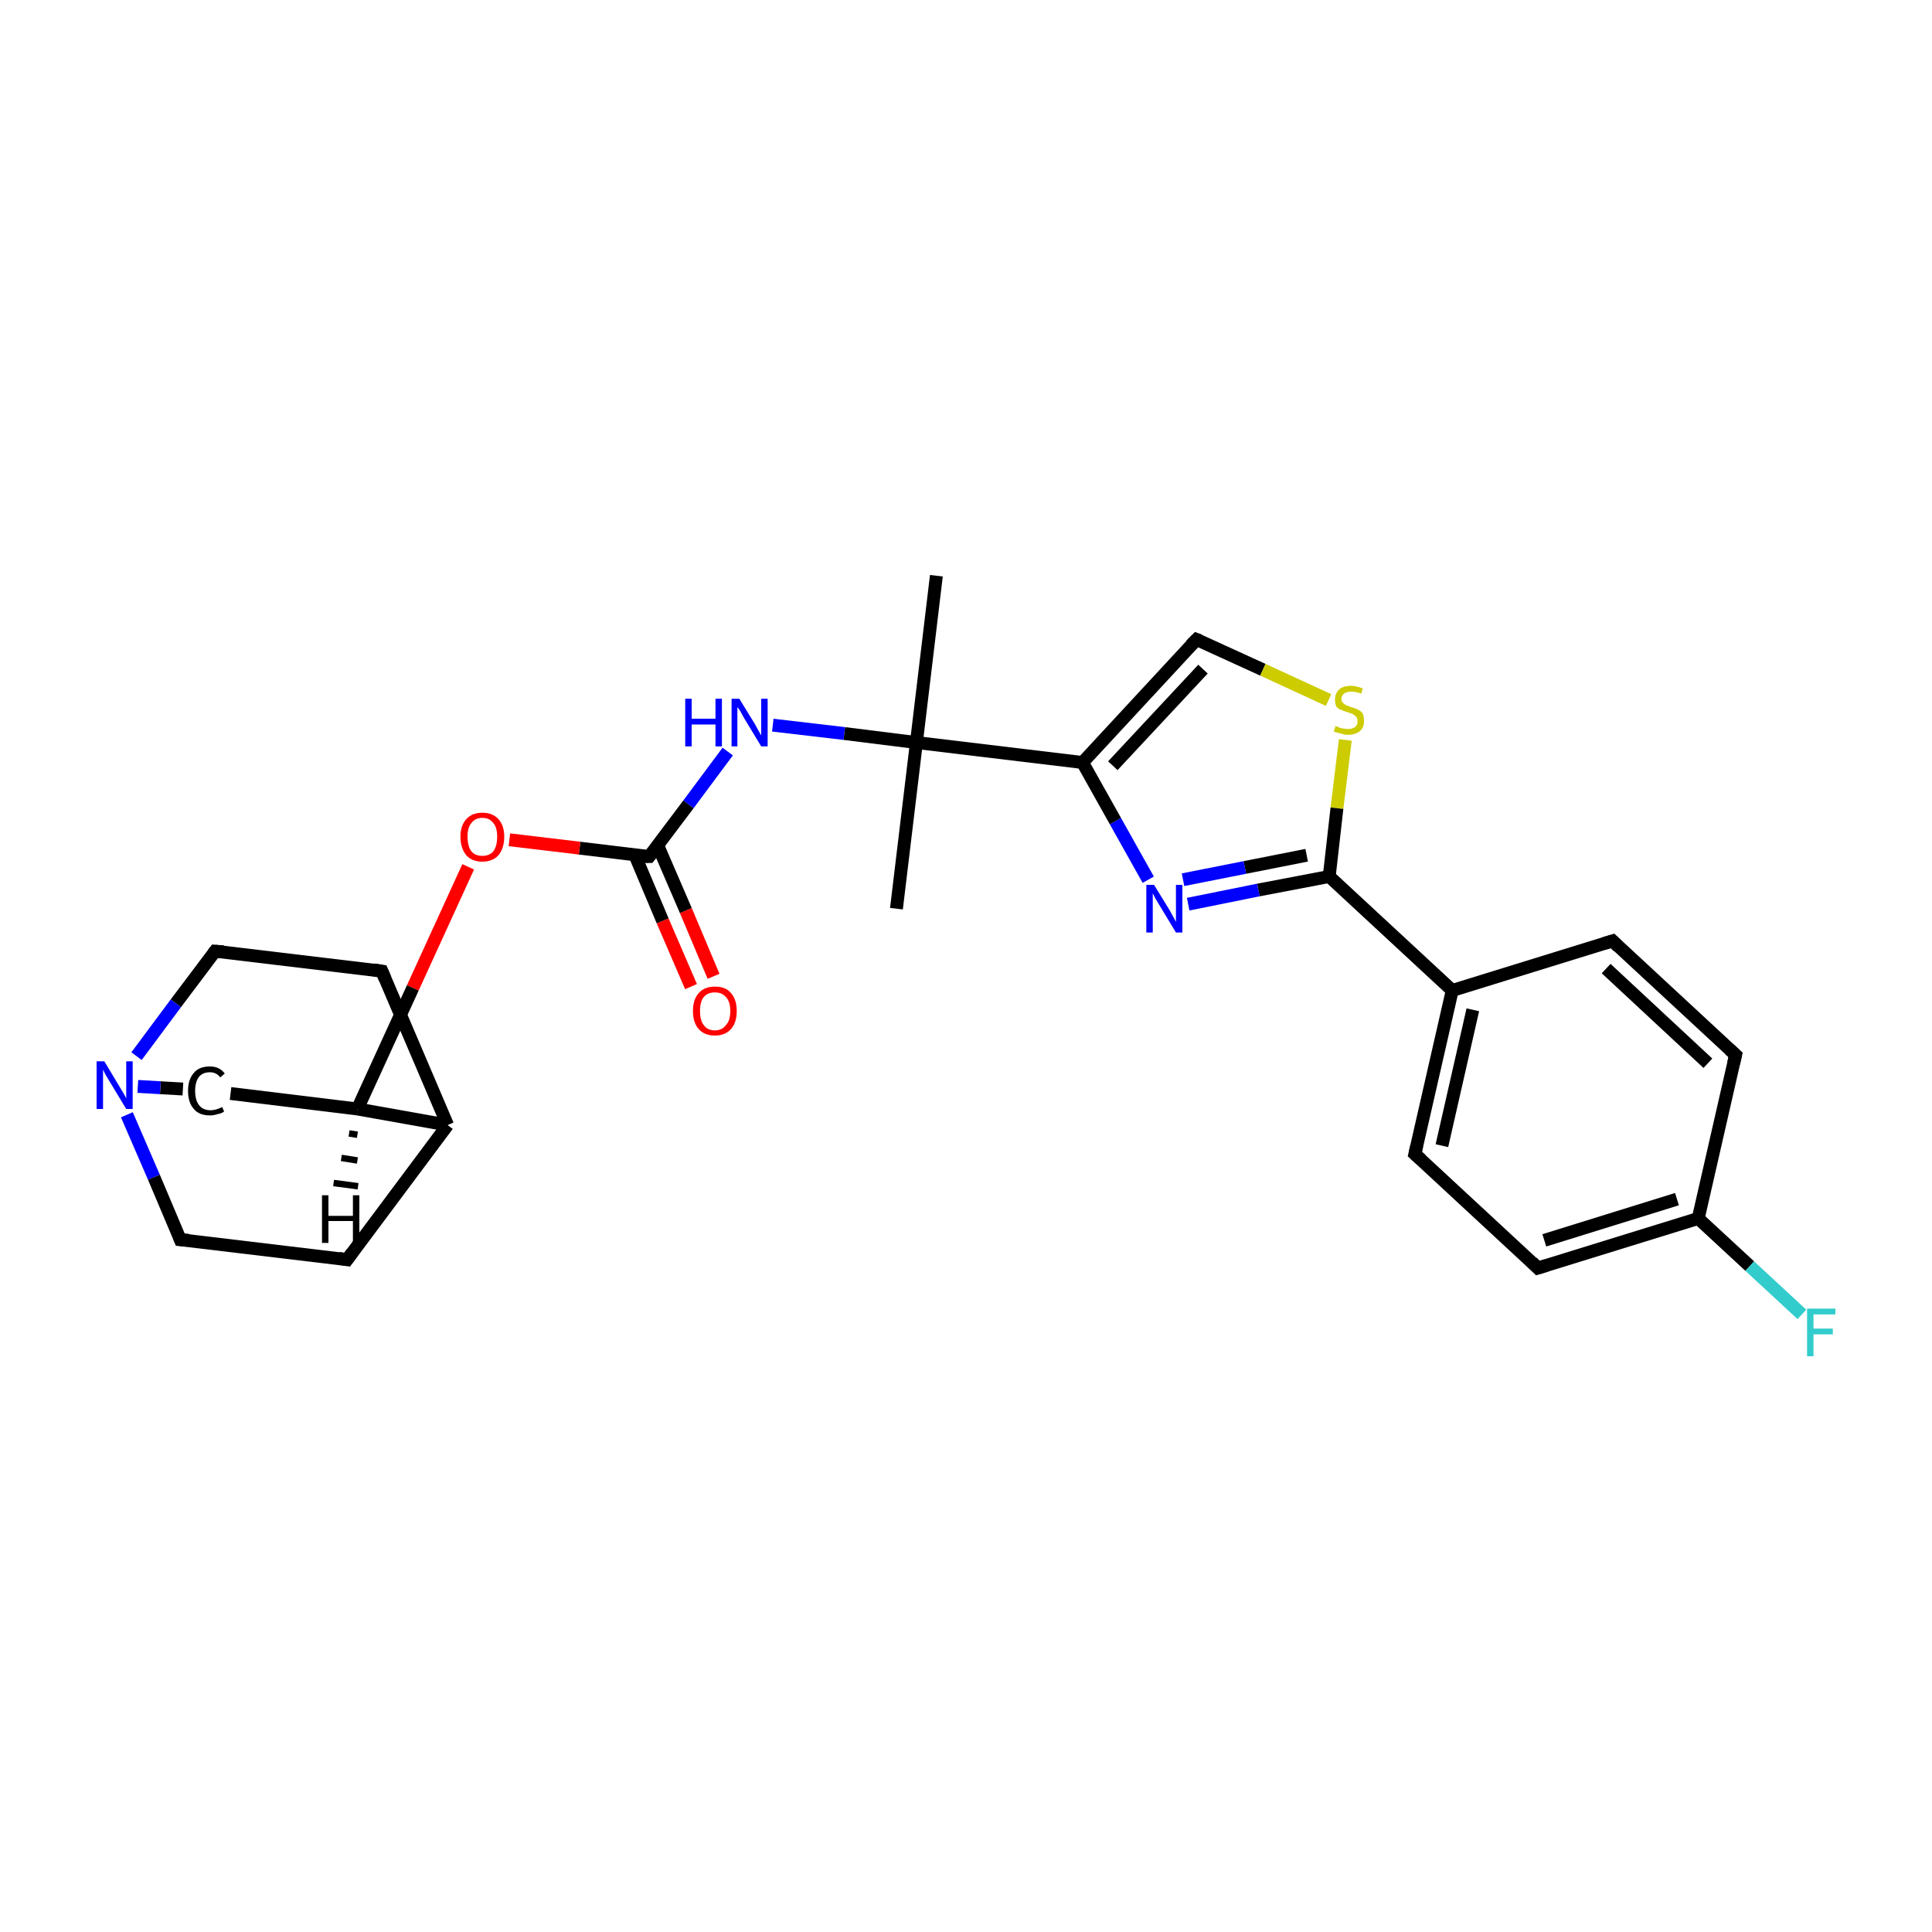 <?xml version='1.0' encoding='iso-8859-1'?>
<svg version='1.1' baseProfile='full'
              xmlns='http://www.w3.org/2000/svg'
                      xmlns:rdkit='http://www.rdkit.org/xml'
                      xmlns:xlink='http://www.w3.org/1999/xlink'
                  xml:space='preserve'
width='300px' height='300px' viewBox='0 0 300 300'>
<!-- END OF HEADER -->
<rect style='opacity:1.0;fill:#FFFFFF;stroke:none' width='300.0' height='300.0' x='0.0' y='0.0'> </rect>
<path class='bond-0 atom-0 atom-1' d='M 145.4,89.4 L 142.3,115.3' style='fill:none;fill-rule:evenodd;stroke:#000000;stroke-width:2.0px;stroke-linecap:butt;stroke-linejoin:miter;stroke-opacity:1' />
<path class='bond-1 atom-1 atom-2' d='M 142.3,115.3 L 139.2,141.1' style='fill:none;fill-rule:evenodd;stroke:#000000;stroke-width:2.0px;stroke-linecap:butt;stroke-linejoin:miter;stroke-opacity:1' />
<path class='bond-2 atom-1 atom-3' d='M 142.3,115.3 L 131.1,113.9' style='fill:none;fill-rule:evenodd;stroke:#000000;stroke-width:2.0px;stroke-linecap:butt;stroke-linejoin:miter;stroke-opacity:1' />
<path class='bond-2 atom-1 atom-3' d='M 131.1,113.9 L 120.0,112.6' style='fill:none;fill-rule:evenodd;stroke:#0000FF;stroke-width:2.0px;stroke-linecap:butt;stroke-linejoin:miter;stroke-opacity:1' />
<path class='bond-3 atom-3 atom-4' d='M 113.0,116.7 L 106.9,124.9' style='fill:none;fill-rule:evenodd;stroke:#0000FF;stroke-width:2.0px;stroke-linecap:butt;stroke-linejoin:miter;stroke-opacity:1' />
<path class='bond-3 atom-3 atom-4' d='M 106.9,124.9 L 100.8,133.0' style='fill:none;fill-rule:evenodd;stroke:#000000;stroke-width:2.0px;stroke-linecap:butt;stroke-linejoin:miter;stroke-opacity:1' />
<path class='bond-4 atom-4 atom-5' d='M 98.6,132.8 L 102.9,143.0' style='fill:none;fill-rule:evenodd;stroke:#000000;stroke-width:2.0px;stroke-linecap:butt;stroke-linejoin:miter;stroke-opacity:1' />
<path class='bond-4 atom-4 atom-5' d='M 102.9,143.0 L 107.3,153.2' style='fill:none;fill-rule:evenodd;stroke:#FF0000;stroke-width:2.0px;stroke-linecap:butt;stroke-linejoin:miter;stroke-opacity:1' />
<path class='bond-4 atom-4 atom-5' d='M 102.1,131.2 L 106.5,141.4' style='fill:none;fill-rule:evenodd;stroke:#000000;stroke-width:2.0px;stroke-linecap:butt;stroke-linejoin:miter;stroke-opacity:1' />
<path class='bond-4 atom-4 atom-5' d='M 106.5,141.4 L 110.8,151.6' style='fill:none;fill-rule:evenodd;stroke:#FF0000;stroke-width:2.0px;stroke-linecap:butt;stroke-linejoin:miter;stroke-opacity:1' />
<path class='bond-5 atom-4 atom-6' d='M 100.8,133.0 L 90.0,131.7' style='fill:none;fill-rule:evenodd;stroke:#000000;stroke-width:2.0px;stroke-linecap:butt;stroke-linejoin:miter;stroke-opacity:1' />
<path class='bond-5 atom-4 atom-6' d='M 90.0,131.7 L 79.1,130.4' style='fill:none;fill-rule:evenodd;stroke:#FF0000;stroke-width:2.0px;stroke-linecap:butt;stroke-linejoin:miter;stroke-opacity:1' />
<path class='bond-6 atom-6 atom-7' d='M 72.7,134.6 L 64.1,153.4' style='fill:none;fill-rule:evenodd;stroke:#FF0000;stroke-width:2.0px;stroke-linecap:butt;stroke-linejoin:miter;stroke-opacity:1' />
<path class='bond-6 atom-6 atom-7' d='M 64.1,153.4 L 55.5,172.2' style='fill:none;fill-rule:evenodd;stroke:#000000;stroke-width:2.0px;stroke-linecap:butt;stroke-linejoin:miter;stroke-opacity:1' />
<path class='bond-7 atom-7 atom-8' d='M 55.5,172.2 L 35.8,169.8' style='fill:none;fill-rule:evenodd;stroke:#000000;stroke-width:2.0px;stroke-linecap:butt;stroke-linejoin:miter;stroke-opacity:1' />
<path class='bond-8 atom-8 atom-9' d='M 28.4,169.1 L 24.9,168.9' style='fill:none;fill-rule:evenodd;stroke:#000000;stroke-width:2.0px;stroke-linecap:butt;stroke-linejoin:miter;stroke-opacity:1' />
<path class='bond-8 atom-8 atom-9' d='M 24.9,168.9 L 21.4,168.7' style='fill:none;fill-rule:evenodd;stroke:#0000FF;stroke-width:2.0px;stroke-linecap:butt;stroke-linejoin:miter;stroke-opacity:1' />
<path class='bond-9 atom-9 atom-10' d='M 19.7,173.1 L 23.9,182.8' style='fill:none;fill-rule:evenodd;stroke:#0000FF;stroke-width:2.0px;stroke-linecap:butt;stroke-linejoin:miter;stroke-opacity:1' />
<path class='bond-9 atom-9 atom-10' d='M 23.9,182.8 L 28.0,192.5' style='fill:none;fill-rule:evenodd;stroke:#000000;stroke-width:2.0px;stroke-linecap:butt;stroke-linejoin:miter;stroke-opacity:1' />
<path class='bond-10 atom-10 atom-11' d='M 28.0,192.5 L 53.9,195.6' style='fill:none;fill-rule:evenodd;stroke:#000000;stroke-width:2.0px;stroke-linecap:butt;stroke-linejoin:miter;stroke-opacity:1' />
<path class='bond-11 atom-11 atom-12' d='M 53.9,195.6 L 69.5,174.7' style='fill:none;fill-rule:evenodd;stroke:#000000;stroke-width:2.0px;stroke-linecap:butt;stroke-linejoin:miter;stroke-opacity:1' />
<path class='bond-12 atom-12 atom-13' d='M 69.5,174.7 L 59.3,150.8' style='fill:none;fill-rule:evenodd;stroke:#000000;stroke-width:2.0px;stroke-linecap:butt;stroke-linejoin:miter;stroke-opacity:1' />
<path class='bond-13 atom-13 atom-14' d='M 59.3,150.8 L 33.4,147.7' style='fill:none;fill-rule:evenodd;stroke:#000000;stroke-width:2.0px;stroke-linecap:butt;stroke-linejoin:miter;stroke-opacity:1' />
<path class='bond-14 atom-1 atom-15' d='M 142.3,115.3 L 168.1,118.4' style='fill:none;fill-rule:evenodd;stroke:#000000;stroke-width:2.0px;stroke-linecap:butt;stroke-linejoin:miter;stroke-opacity:1' />
<path class='bond-15 atom-15 atom-16' d='M 168.1,118.4 L 185.8,99.3' style='fill:none;fill-rule:evenodd;stroke:#000000;stroke-width:2.0px;stroke-linecap:butt;stroke-linejoin:miter;stroke-opacity:1' />
<path class='bond-15 atom-15 atom-16' d='M 172.8,118.9 L 186.8,103.9' style='fill:none;fill-rule:evenodd;stroke:#000000;stroke-width:2.0px;stroke-linecap:butt;stroke-linejoin:miter;stroke-opacity:1' />
<path class='bond-16 atom-16 atom-17' d='M 185.8,99.3 L 196.1,104.0' style='fill:none;fill-rule:evenodd;stroke:#000000;stroke-width:2.0px;stroke-linecap:butt;stroke-linejoin:miter;stroke-opacity:1' />
<path class='bond-16 atom-16 atom-17' d='M 196.1,104.0 L 206.3,108.7' style='fill:none;fill-rule:evenodd;stroke:#CCCC00;stroke-width:2.0px;stroke-linecap:butt;stroke-linejoin:miter;stroke-opacity:1' />
<path class='bond-17 atom-17 atom-18' d='M 208.9,114.9 L 207.6,125.5' style='fill:none;fill-rule:evenodd;stroke:#CCCC00;stroke-width:2.0px;stroke-linecap:butt;stroke-linejoin:miter;stroke-opacity:1' />
<path class='bond-17 atom-17 atom-18' d='M 207.6,125.5 L 206.4,136.1' style='fill:none;fill-rule:evenodd;stroke:#000000;stroke-width:2.0px;stroke-linecap:butt;stroke-linejoin:miter;stroke-opacity:1' />
<path class='bond-18 atom-18 atom-19' d='M 206.4,136.1 L 225.5,153.8' style='fill:none;fill-rule:evenodd;stroke:#000000;stroke-width:2.0px;stroke-linecap:butt;stroke-linejoin:miter;stroke-opacity:1' />
<path class='bond-19 atom-19 atom-20' d='M 225.5,153.8 L 219.7,179.2' style='fill:none;fill-rule:evenodd;stroke:#000000;stroke-width:2.0px;stroke-linecap:butt;stroke-linejoin:miter;stroke-opacity:1' />
<path class='bond-19 atom-19 atom-20' d='M 228.7,156.8 L 223.9,177.9' style='fill:none;fill-rule:evenodd;stroke:#000000;stroke-width:2.0px;stroke-linecap:butt;stroke-linejoin:miter;stroke-opacity:1' />
<path class='bond-20 atom-20 atom-21' d='M 219.7,179.2 L 238.8,196.9' style='fill:none;fill-rule:evenodd;stroke:#000000;stroke-width:2.0px;stroke-linecap:butt;stroke-linejoin:miter;stroke-opacity:1' />
<path class='bond-21 atom-21 atom-22' d='M 238.8,196.9 L 263.7,189.2' style='fill:none;fill-rule:evenodd;stroke:#000000;stroke-width:2.0px;stroke-linecap:butt;stroke-linejoin:miter;stroke-opacity:1' />
<path class='bond-21 atom-21 atom-22' d='M 239.8,192.6 L 260.4,186.2' style='fill:none;fill-rule:evenodd;stroke:#000000;stroke-width:2.0px;stroke-linecap:butt;stroke-linejoin:miter;stroke-opacity:1' />
<path class='bond-22 atom-22 atom-23' d='M 263.7,189.2 L 271.7,196.6' style='fill:none;fill-rule:evenodd;stroke:#000000;stroke-width:2.0px;stroke-linecap:butt;stroke-linejoin:miter;stroke-opacity:1' />
<path class='bond-22 atom-22 atom-23' d='M 271.7,196.6 L 279.8,204.1' style='fill:none;fill-rule:evenodd;stroke:#33CCCC;stroke-width:2.0px;stroke-linecap:butt;stroke-linejoin:miter;stroke-opacity:1' />
<path class='bond-23 atom-22 atom-24' d='M 263.7,189.2 L 269.5,163.8' style='fill:none;fill-rule:evenodd;stroke:#000000;stroke-width:2.0px;stroke-linecap:butt;stroke-linejoin:miter;stroke-opacity:1' />
<path class='bond-24 atom-24 atom-25' d='M 269.5,163.8 L 250.4,146.1' style='fill:none;fill-rule:evenodd;stroke:#000000;stroke-width:2.0px;stroke-linecap:butt;stroke-linejoin:miter;stroke-opacity:1' />
<path class='bond-24 atom-24 atom-25' d='M 265.2,165.1 L 249.4,150.4' style='fill:none;fill-rule:evenodd;stroke:#000000;stroke-width:2.0px;stroke-linecap:butt;stroke-linejoin:miter;stroke-opacity:1' />
<path class='bond-25 atom-18 atom-26' d='M 206.4,136.1 L 195.4,138.2' style='fill:none;fill-rule:evenodd;stroke:#000000;stroke-width:2.0px;stroke-linecap:butt;stroke-linejoin:miter;stroke-opacity:1' />
<path class='bond-25 atom-18 atom-26' d='M 195.4,138.2 L 184.5,140.4' style='fill:none;fill-rule:evenodd;stroke:#0000FF;stroke-width:2.0px;stroke-linecap:butt;stroke-linejoin:miter;stroke-opacity:1' />
<path class='bond-25 atom-18 atom-26' d='M 202.9,132.8 L 193.3,134.7' style='fill:none;fill-rule:evenodd;stroke:#000000;stroke-width:2.0px;stroke-linecap:butt;stroke-linejoin:miter;stroke-opacity:1' />
<path class='bond-25 atom-18 atom-26' d='M 193.3,134.7 L 183.7,136.6' style='fill:none;fill-rule:evenodd;stroke:#0000FF;stroke-width:2.0px;stroke-linecap:butt;stroke-linejoin:miter;stroke-opacity:1' />
<path class='bond-26 atom-12 atom-7' d='M 69.5,174.7 L 55.5,172.2' style='fill:none;fill-rule:evenodd;stroke:#000000;stroke-width:2.0px;stroke-linecap:butt;stroke-linejoin:miter;stroke-opacity:1' />
<path class='bond-27 atom-26 atom-15' d='M 178.3,136.6 L 173.2,127.5' style='fill:none;fill-rule:evenodd;stroke:#0000FF;stroke-width:2.0px;stroke-linecap:butt;stroke-linejoin:miter;stroke-opacity:1' />
<path class='bond-27 atom-26 atom-15' d='M 173.2,127.5 L 168.1,118.4' style='fill:none;fill-rule:evenodd;stroke:#000000;stroke-width:2.0px;stroke-linecap:butt;stroke-linejoin:miter;stroke-opacity:1' />
<path class='bond-28 atom-14 atom-9' d='M 33.4,147.7 L 27.3,155.8' style='fill:none;fill-rule:evenodd;stroke:#000000;stroke-width:2.0px;stroke-linecap:butt;stroke-linejoin:miter;stroke-opacity:1' />
<path class='bond-28 atom-14 atom-9' d='M 27.3,155.8 L 21.2,164.0' style='fill:none;fill-rule:evenodd;stroke:#0000FF;stroke-width:2.0px;stroke-linecap:butt;stroke-linejoin:miter;stroke-opacity:1' />
<path class='bond-29 atom-25 atom-19' d='M 250.4,146.1 L 225.5,153.8' style='fill:none;fill-rule:evenodd;stroke:#000000;stroke-width:2.0px;stroke-linecap:butt;stroke-linejoin:miter;stroke-opacity:1' />
<path class='bond-30 atom-7 atom-27' d='M 55.5,176.2 L 54.2,176.0' style='fill:none;fill-rule:evenodd;stroke:#000000;stroke-width:1.0px;stroke-linecap:butt;stroke-linejoin:miter;stroke-opacity:1' />
<path class='bond-30 atom-7 atom-27' d='M 55.5,180.2 L 53.0,179.8' style='fill:none;fill-rule:evenodd;stroke:#000000;stroke-width:1.0px;stroke-linecap:butt;stroke-linejoin:miter;stroke-opacity:1' />
<path class='bond-30 atom-7 atom-27' d='M 55.6,184.2 L 51.8,183.7' style='fill:none;fill-rule:evenodd;stroke:#000000;stroke-width:1.0px;stroke-linecap:butt;stroke-linejoin:miter;stroke-opacity:1' />
<path d='M 101.1,132.6 L 100.8,133.0 L 100.2,133.0' style='fill:none;stroke:#000000;stroke-width:2.0px;stroke-linecap:butt;stroke-linejoin:miter;stroke-miterlimit:10;stroke-opacity:1;' />
<path d='M 27.8,192.0 L 28.0,192.5 L 29.3,192.6' style='fill:none;stroke:#000000;stroke-width:2.0px;stroke-linecap:butt;stroke-linejoin:miter;stroke-miterlimit:10;stroke-opacity:1;' />
<path d='M 52.6,195.4 L 53.9,195.6 L 54.7,194.5' style='fill:none;stroke:#000000;stroke-width:2.0px;stroke-linecap:butt;stroke-linejoin:miter;stroke-miterlimit:10;stroke-opacity:1;' />
<path d='M 59.8,152.0 L 59.3,150.8 L 58.0,150.6' style='fill:none;stroke:#000000;stroke-width:2.0px;stroke-linecap:butt;stroke-linejoin:miter;stroke-miterlimit:10;stroke-opacity:1;' />
<path d='M 34.7,147.8 L 33.4,147.7 L 33.1,148.1' style='fill:none;stroke:#000000;stroke-width:2.0px;stroke-linecap:butt;stroke-linejoin:miter;stroke-miterlimit:10;stroke-opacity:1;' />
<path d='M 184.9,100.2 L 185.8,99.3 L 186.3,99.5' style='fill:none;stroke:#000000;stroke-width:2.0px;stroke-linecap:butt;stroke-linejoin:miter;stroke-miterlimit:10;stroke-opacity:1;' />
<path d='M 220.0,177.9 L 219.7,179.2 L 220.7,180.1' style='fill:none;stroke:#000000;stroke-width:2.0px;stroke-linecap:butt;stroke-linejoin:miter;stroke-miterlimit:10;stroke-opacity:1;' />
<path d='M 237.9,196.0 L 238.8,196.9 L 240.1,196.5' style='fill:none;stroke:#000000;stroke-width:2.0px;stroke-linecap:butt;stroke-linejoin:miter;stroke-miterlimit:10;stroke-opacity:1;' />
<path d='M 269.2,165.1 L 269.5,163.8 L 268.5,162.9' style='fill:none;stroke:#000000;stroke-width:2.0px;stroke-linecap:butt;stroke-linejoin:miter;stroke-miterlimit:10;stroke-opacity:1;' />
<path d='M 251.3,147.0 L 250.4,146.1 L 249.1,146.5' style='fill:none;stroke:#000000;stroke-width:2.0px;stroke-linecap:butt;stroke-linejoin:miter;stroke-miterlimit:10;stroke-opacity:1;' />
<path class='atom-3' d='M 106.4 108.5
L 107.4 108.5
L 107.4 111.6
L 111.1 111.6
L 111.1 108.5
L 112.1 108.5
L 112.1 115.9
L 111.1 115.9
L 111.1 112.5
L 107.4 112.5
L 107.4 115.9
L 106.4 115.9
L 106.4 108.5
' fill='#0000FF'/>
<path class='atom-3' d='M 114.8 108.5
L 117.2 112.4
Q 117.4 112.8, 117.8 113.5
Q 118.2 114.2, 118.2 114.2
L 118.2 108.5
L 119.2 108.5
L 119.2 115.9
L 118.2 115.9
L 115.6 111.6
Q 115.3 111.1, 115.0 110.5
Q 114.6 109.9, 114.5 109.8
L 114.5 115.9
L 113.6 115.9
L 113.6 108.5
L 114.8 108.5
' fill='#0000FF'/>
<path class='atom-5' d='M 107.6 157.0
Q 107.6 155.2, 108.5 154.2
Q 109.4 153.2, 111.0 153.2
Q 112.7 153.2, 113.5 154.2
Q 114.4 155.2, 114.4 157.0
Q 114.4 158.8, 113.5 159.8
Q 112.6 160.8, 111.0 160.8
Q 109.4 160.8, 108.5 159.8
Q 107.6 158.8, 107.6 157.0
M 111.0 160.0
Q 112.1 160.0, 112.7 159.2
Q 113.4 158.5, 113.4 157.0
Q 113.4 155.5, 112.7 154.8
Q 112.1 154.1, 111.0 154.1
Q 109.9 154.1, 109.3 154.8
Q 108.7 155.5, 108.7 157.0
Q 108.7 158.5, 109.3 159.2
Q 109.9 160.0, 111.0 160.0
' fill='#FF0000'/>
<path class='atom-6' d='M 71.5 129.9
Q 71.5 128.2, 72.4 127.2
Q 73.3 126.2, 74.9 126.2
Q 76.5 126.2, 77.4 127.2
Q 78.3 128.2, 78.3 129.9
Q 78.3 131.7, 77.4 132.8
Q 76.5 133.8, 74.9 133.8
Q 73.3 133.8, 72.4 132.8
Q 71.5 131.7, 71.5 129.9
M 74.9 132.9
Q 76.0 132.9, 76.6 132.2
Q 77.2 131.4, 77.2 129.9
Q 77.2 128.5, 76.6 127.8
Q 76.0 127.0, 74.9 127.0
Q 73.8 127.0, 73.2 127.8
Q 72.6 128.5, 72.6 129.9
Q 72.6 131.4, 73.2 132.2
Q 73.8 132.9, 74.9 132.9
' fill='#FF0000'/>
<path class='atom-8' d='M 29.2 169.4
Q 29.2 167.6, 30.1 166.6
Q 30.9 165.6, 32.6 165.6
Q 34.1 165.6, 34.9 166.7
L 34.2 167.3
Q 33.6 166.5, 32.6 166.5
Q 31.5 166.5, 30.9 167.2
Q 30.3 168.0, 30.3 169.4
Q 30.3 170.8, 30.9 171.6
Q 31.5 172.4, 32.7 172.4
Q 33.5 172.4, 34.5 171.9
L 34.8 172.6
Q 34.4 172.9, 33.8 173.0
Q 33.2 173.2, 32.6 173.2
Q 30.9 173.2, 30.1 172.2
Q 29.2 171.2, 29.2 169.4
' fill='#000000'/>
<path class='atom-9' d='M 16.2 164.8
L 18.6 168.8
Q 18.8 169.1, 19.2 169.8
Q 19.6 170.5, 19.6 170.6
L 19.6 164.8
L 20.6 164.8
L 20.6 172.2
L 19.6 172.2
L 17.0 167.9
Q 16.7 167.4, 16.4 166.9
Q 16.1 166.3, 16.0 166.1
L 16.0 172.2
L 15.0 172.2
L 15.0 164.8
L 16.2 164.8
' fill='#0000FF'/>
<path class='atom-17' d='M 207.4 112.7
Q 207.5 112.8, 207.8 112.9
Q 208.2 113.1, 208.5 113.1
Q 208.9 113.2, 209.3 113.2
Q 210.0 113.2, 210.4 112.9
Q 210.8 112.6, 210.8 112.0
Q 210.8 111.6, 210.6 111.3
Q 210.4 111.1, 210.1 110.9
Q 209.8 110.8, 209.3 110.6
Q 208.6 110.4, 208.2 110.2
Q 207.8 110.1, 207.5 109.7
Q 207.3 109.3, 207.3 108.6
Q 207.3 107.7, 207.9 107.1
Q 208.5 106.5, 209.8 106.5
Q 210.6 106.5, 211.6 106.9
L 211.4 107.7
Q 210.5 107.4, 209.8 107.4
Q 209.1 107.4, 208.7 107.7
Q 208.3 108.0, 208.3 108.5
Q 208.3 108.9, 208.5 109.1
Q 208.7 109.3, 209.0 109.5
Q 209.3 109.6, 209.8 109.8
Q 210.5 110.0, 210.9 110.2
Q 211.3 110.4, 211.6 110.8
Q 211.8 111.2, 211.8 112.0
Q 211.8 113.0, 211.2 113.5
Q 210.5 114.1, 209.3 114.1
Q 208.7 114.1, 208.2 113.9
Q 207.7 113.8, 207.1 113.6
L 207.4 112.7
' fill='#CCCC00'/>
<path class='atom-23' d='M 280.6 203.2
L 285.0 203.2
L 285.0 204.1
L 281.6 204.1
L 281.6 206.3
L 284.6 206.3
L 284.6 207.2
L 281.6 207.2
L 281.6 210.6
L 280.6 210.6
L 280.6 203.2
' fill='#33CCCC'/>
<path class='atom-26' d='M 179.2 137.4
L 181.6 141.3
Q 181.8 141.7, 182.2 142.4
Q 182.6 143.1, 182.6 143.2
L 182.6 137.4
L 183.6 137.4
L 183.6 144.8
L 182.6 144.8
L 180.0 140.5
Q 179.7 140.0, 179.4 139.5
Q 179.1 138.9, 179.0 138.7
L 179.0 144.8
L 178.0 144.8
L 178.0 137.4
L 179.2 137.4
' fill='#0000FF'/>
<path class='atom-27' d='M 50.0 185.6
L 51.0 185.6
L 51.0 188.8
L 54.8 188.8
L 54.8 185.6
L 55.8 185.6
L 55.8 193.0
L 54.8 193.0
L 54.8 189.6
L 51.0 189.6
L 51.0 193.0
L 50.0 193.0
L 50.0 185.6
' fill='#000000'/>
</svg>
